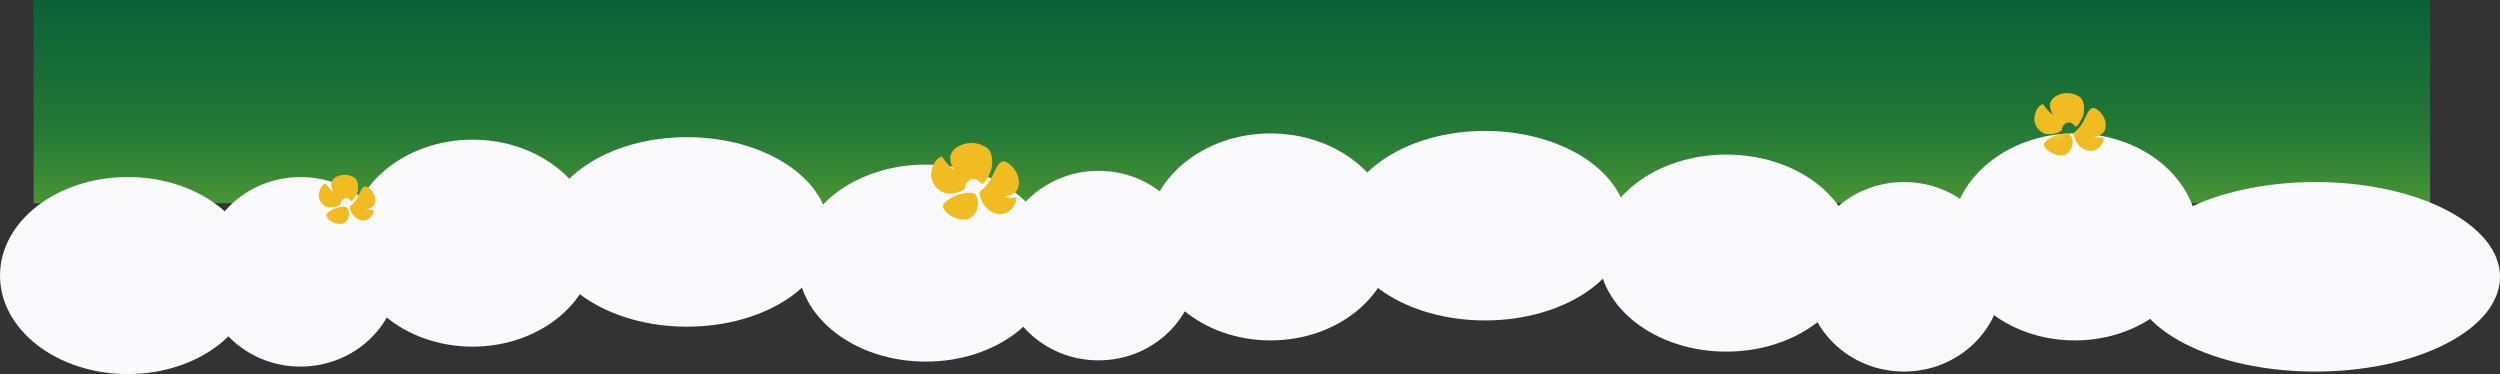<svg xmlns="http://www.w3.org/2000/svg" xmlns:xlink="http://www.w3.org/1999/xlink" viewBox="0 0 878.79 131.49"><rect x="0" y="0" width="878.79" height="131.49" fill="#333333" stroke="none"/><defs><linearGradient id="linear-gradient" x1="13.06" y1="595.98" x2="13.06" y2="595.54" gradientTransform="matrix(1922, 0, 0, -163, -24659.85, 97145.27)" gradientUnits="userSpaceOnUse"><stop offset="0" stop-color="#006d3b" stop-opacity="0.8"/><stop offset="0.36" stop-color="#107d38" stop-opacity="0.8"/><stop offset="0.67" stop-color="#238d37" stop-opacity="0.8"/><stop offset="1" stop-color="#4fae35" stop-opacity="0.8"/></linearGradient><radialGradient id="radial-gradient" cx="7.03" cy="590.78" r="0.28" gradientTransform="translate(-64.59 -15297.99) scale(26.06 26.06)" gradientUnits="userSpaceOnUse"><stop offset="0.06" stop-color="#f0df54"/><stop offset="0.48" stop-color="#f1bc21"/></radialGradient><radialGradient id="radial-gradient-2" cx="6.2" cy="590.36" r="0.46" gradientTransform="matrix(26.58, 6.02, -5.58, 24.7, 3247.92, -14488.19)" gradientUnits="userSpaceOnUse"><stop offset="0.28" stop-color="#f0df54"/><stop offset="0.48" stop-color="#f1bc21"/></radialGradient><radialGradient id="radial-gradient-3" cx="1.47" cy="589.01" r="0.35" gradientTransform="translate(97.71 -8078.18) scale(13.83 13.83)" gradientUnits="userSpaceOnUse"><stop offset="0.12" stop-color="#f0df54"/><stop offset="0.77" stop-color="#f1bc21"/></radialGradient><radialGradient id="radial-gradient-4" cx="2.35" cy="592.22" r="0.28" gradientTransform="translate(242.46 -23856.34) scale(40.45 40.46)" xlink:href="#radial-gradient"/><radialGradient id="radial-gradient-5" cx="2.14" cy="592.87" r="0.46" gradientTransform="matrix(41.26, 9.36, -8.67, 38.41, 5383.98, -22634.08)" xlink:href="#radial-gradient-2"/><radialGradient id="radial-gradient-6" cx="-7.35" cy="591.72" r="0.35" gradientTransform="translate(494.38 -12644.64) scale(21.47 21.47)" xlink:href="#radial-gradient-3"/><radialGradient id="radial-gradient-7" cx="-15.18" cy="592.53" r="0.28" gradientTransform="translate(1223.39 -19435.21) scale(32.93 32.93)" xlink:href="#radial-gradient"/><radialGradient id="radial-gradient-8" cx="-14.15" cy="597.17" r="0.46" gradientTransform="matrix(33.59, 7.62, -7.06, 31.27, 5408.8, -18444.03)" xlink:href="#radial-gradient-2"/><radialGradient id="radial-gradient-9" cx="-40.4" cy="592.31" r="0.35" gradientTransform="translate(1428.55 -10308.71) scale(17.47 17.48)" xlink:href="#radial-gradient-3"/></defs><g id="Layer_2" data-name="Layer 2"><g id="Layer_1-2" data-name="Layer 1"><g id="Top_design_Web" data-name="Top design Web"><g id="Top-design"><path id="Path_157" data-name="Path 157" d="M11.83,0H854.24V71.44H11.83Z" style="fill:url(#linear-gradient)"/></g><g id="Group_440" data-name="Group 440"><ellipse id="Ellipse_297" data-name="Ellipse 297" cx="729.33" cy="83.28" rx="43.39" ry="36.38" style="fill:#faf9fb"/><ellipse id="Ellipse_298" data-name="Ellipse 298" cx="606.82" cy="88.97" rx="44.93" ry="34.63" style="fill:#faf9fb"/><ellipse id="Ellipse_299" data-name="Ellipse 299" cx="669.28" cy="97.3" rx="34.63" ry="33.31" style="fill:#faf9fb"/><ellipse id="Ellipse_300" data-name="Ellipse 300" cx="813.92" cy="97.3" rx="64.87" ry="33.31" style="fill:#faf9fb"/><ellipse id="Ellipse_293" data-name="Ellipse 293" cx="446.63" cy="83.28" rx="43.39" ry="36.38" style="fill:#faf9fb"/><ellipse id="Ellipse_295" data-name="Ellipse 295" cx="386.14" cy="93.36" rx="34.63" ry="33.31" style="fill:#faf9fb"/><ellipse id="Ellipse_296" data-name="Ellipse 296" cx="522.01" cy="79.33" rx="49.97" ry="33.31" style="fill:#faf9fb"/><g id="Group_439" data-name="Group 439"><ellipse id="Ellipse_287" data-name="Ellipse 287" cx="166.11" cy="85.47" rx="43.39" ry="36.38" style="fill:#faf9fb"/><ellipse id="Ellipse_288" data-name="Ellipse 288" cx="44.93" cy="96.86" rx="44.93" ry="34.63" style="fill:#faf9fb"/><ellipse id="Ellipse_289" data-name="Ellipse 289" cx="105.63" cy="95.55" rx="34.63" ry="33.31" style="fill:#faf9fb"/><ellipse id="Ellipse_290" data-name="Ellipse 290" cx="241.5" cy="81.52" rx="49.97" ry="33.31" style="fill:#faf9fb"/><g id="arla-blomst"><ellipse id="Ellipse_2" data-name="Ellipse 2" cx="122.64" cy="72.71" rx="13.94" ry="14.42" style="fill:none"/><path id="Path_166" data-name="Path 166" d="M114.48,64.47a12.47,12.47,0,0,0,2.72,3,5.59,5.59,0,0,1-.79-2.63,3.28,3.28,0,0,1,2.37-2.89,6,6,0,0,1,4.6-.09c1.53.62,1.89,1,2.32,2.33a6.66,6.66,0,0,1-.26,3.94c-.35.88-1.45,2.63-1.8,2.59s-.79-.88-1.49-1a1.76,1.76,0,0,0-1.75.48,2.22,2.22,0,0,0-.7,1.62s-.88,1.1-3.77,1.1c-2.28,0-4.08-2.63-3.86-4.56C112.29,66.67,113,65,114.48,64.47Z" style="fill:url(#radial-gradient)"/><path id="Path_167" data-name="Path 167" d="M123.16,72.36a9.92,9.92,0,0,0,2.54-3.07c.75-1.31,1.49-3.72,2.72-3.72,1.05,0,2.63,1.53,3.2,3.16a4.38,4.38,0,0,1,0,3.11,4,4,0,0,1-2.89,1.71,4.74,4.74,0,0,0,2.45.17c.35-.09.13,1.71-1.18,2.89a3.53,3.53,0,0,1-2.67.88,4.86,4.86,0,0,1-2.59-1.23,5.89,5.89,0,0,1-1.71-3.2A.83.83,0,0,1,123.16,72.36Z" style="fill:url(#radial-gradient-2)"/><path id="Path_168" data-name="Path 168" d="M123.16,72.36a9.92,9.92,0,0,0,2.54-3.07c.75-1.31,1.49-3.72,2.72-3.72" style="fill:none"/><path id="Path_169" data-name="Path 169" d="M117.77,73.28c.75-.3,3.29-1,4.08-.39a3.28,3.28,0,0,1,.65,3.33,3.32,3.32,0,0,1-2,2.37,5.11,5.11,0,0,1-3.68-.57c-.44-.27-1.8-1-2.06-2.11S116.41,73.81,117.77,73.28Z" style="fill:url(#radial-gradient-3)"/></g><ellipse id="Ellipse_294" data-name="Ellipse 294" cx="325.44" cy="92.48" rx="44.93" ry="34.63" style="fill:#faf9fb"/><g id="arla-blomst-2"><ellipse id="Ellipse_2-2" data-name="Ellipse 2-2" cx="343.73" cy="67.81" rx="21.64" ry="22.39" style="fill:none"/><path id="Path_166-2" data-name="Path 166-2" d="M331.07,55s2.31,3.47,4.22,4.63c-1-2.25-1.16-2.31-1.23-4.08s1.37-3.61,3.68-4.5a9.32,9.32,0,0,1,7.14-.13c2.38,1,2.93,1.5,3.61,3.6a10.42,10.42,0,0,1-.41,6.13c-.54,1.36-2.25,4.08-2.79,4s-1.22-1.36-2.31-1.63a2.75,2.75,0,0,0-2.72.75,3.39,3.39,0,0,0-1.09,2.52s-1.36,1.7-5.85,1.7c-3.54,0-6.33-4.08-6-7.08C327.67,58.42,328.69,55.84,331.07,55Z" style="fill:url(#radial-gradient-4)"/><path id="Path_167-2" data-name="Path 167-2" d="M344.54,67.27a15.77,15.77,0,0,0,3.95-4.76c1.15-2,2.31-5.79,4.22-5.79,1.63,0,4.08,2.38,5,4.9a6.81,6.81,0,0,1,0,4.83c-1.22,2.32-4.49,2.66-4.49,2.66a7.27,7.27,0,0,0,3.81.27c.55-.14.21,2.65-1.83,4.49A5.52,5.52,0,0,1,351,75.23a7.56,7.56,0,0,1-4-1.91,9.13,9.13,0,0,1-2.65-5A1.28,1.28,0,0,1,344.54,67.27Z" style="fill:url(#radial-gradient-5)"/><path id="Path_168-2" data-name="Path 168-2" d="M344.54,67.27a15.77,15.77,0,0,0,3.95-4.76c1.15-2,2.31-5.79,4.22-5.79" style="fill:none"/><path id="Path_169-2" data-name="Path 169-2" d="M336.17,68.7c1.16-.48,5.11-1.5,6.33-.61.89.61,1.7,2.78,1,5.17a5.14,5.14,0,0,1-3.13,3.67,7.91,7.91,0,0,1-5.71-.88c-.68-.41-2.79-1.57-3.2-3.27C331.21,71.28,334.06,69.52,336.17,68.7Z" style="fill:url(#radial-gradient-6)"/></g></g><g id="arla-blomst-3"><ellipse id="Ellipse_2-3" data-name="Ellipse 2-3" cx="728.47" cy="47" rx="17.61" ry="18.22" style="fill:none"/><path id="Path_166-3" data-name="Path 166-3" d="M718.17,36.58a15.86,15.86,0,0,0,3.43,3.77c-.77-1.83-.94-1.89-1-3.32s1.1-2.94,3-3.66a7.52,7.52,0,0,1,5.81-.11c1.94.77,2.39,1.22,2.94,2.94a8.41,8.41,0,0,1-.33,5c-.45,1.11-1.83,3.32-2.27,3.27s-1-1.11-1.89-1.33a2.22,2.22,0,0,0-2.21.61,2.79,2.79,0,0,0-.89,2.05s-1.11,1.38-4.76,1.38c-2.88,0-5.15-3.32-4.88-5.76C715.4,39.35,716.23,37.25,718.17,36.58Z" style="fill:url(#radial-gradient-7)"/><path id="Path_167-3" data-name="Path 167-3" d="M729.14,46.55a12.68,12.68,0,0,0,3.21-3.88c.94-1.66,1.88-4.7,3.43-4.7,1.33,0,3.33,1.94,4.05,4a5.61,5.61,0,0,1,0,3.93c-1,1.88-3.66,2.16-3.66,2.16a5.85,5.85,0,0,0,3.1.22c.45-.11.17,2.16-1.49,3.66A4.47,4.47,0,0,1,734.4,53a6.25,6.25,0,0,1-3.27-1.55,7.5,7.5,0,0,1-2.16-4A1,1,0,0,1,729.14,46.55Z" style="fill:url(#radial-gradient-8)"/><path id="Path_168-3" data-name="Path 168-3" d="M729.14,46.55a12.68,12.68,0,0,0,3.21-3.88c.94-1.66,1.88-4.7,3.43-4.7" style="fill:none"/><path id="Path_169-3" data-name="Path 169-3" d="M722.32,47.72c.95-.39,4.16-1.22,5.15-.5.73.5,1.39,2.27.84,4.2a4.22,4.22,0,0,1-2.55,3,6.47,6.47,0,0,1-4.65-.72c-.56-.34-2.27-1.28-2.61-2.66C718.28,49.82,720.61,48.38,722.32,47.72Z" style="fill:url(#radial-gradient-9)"/></g></g></g></g></g></svg>